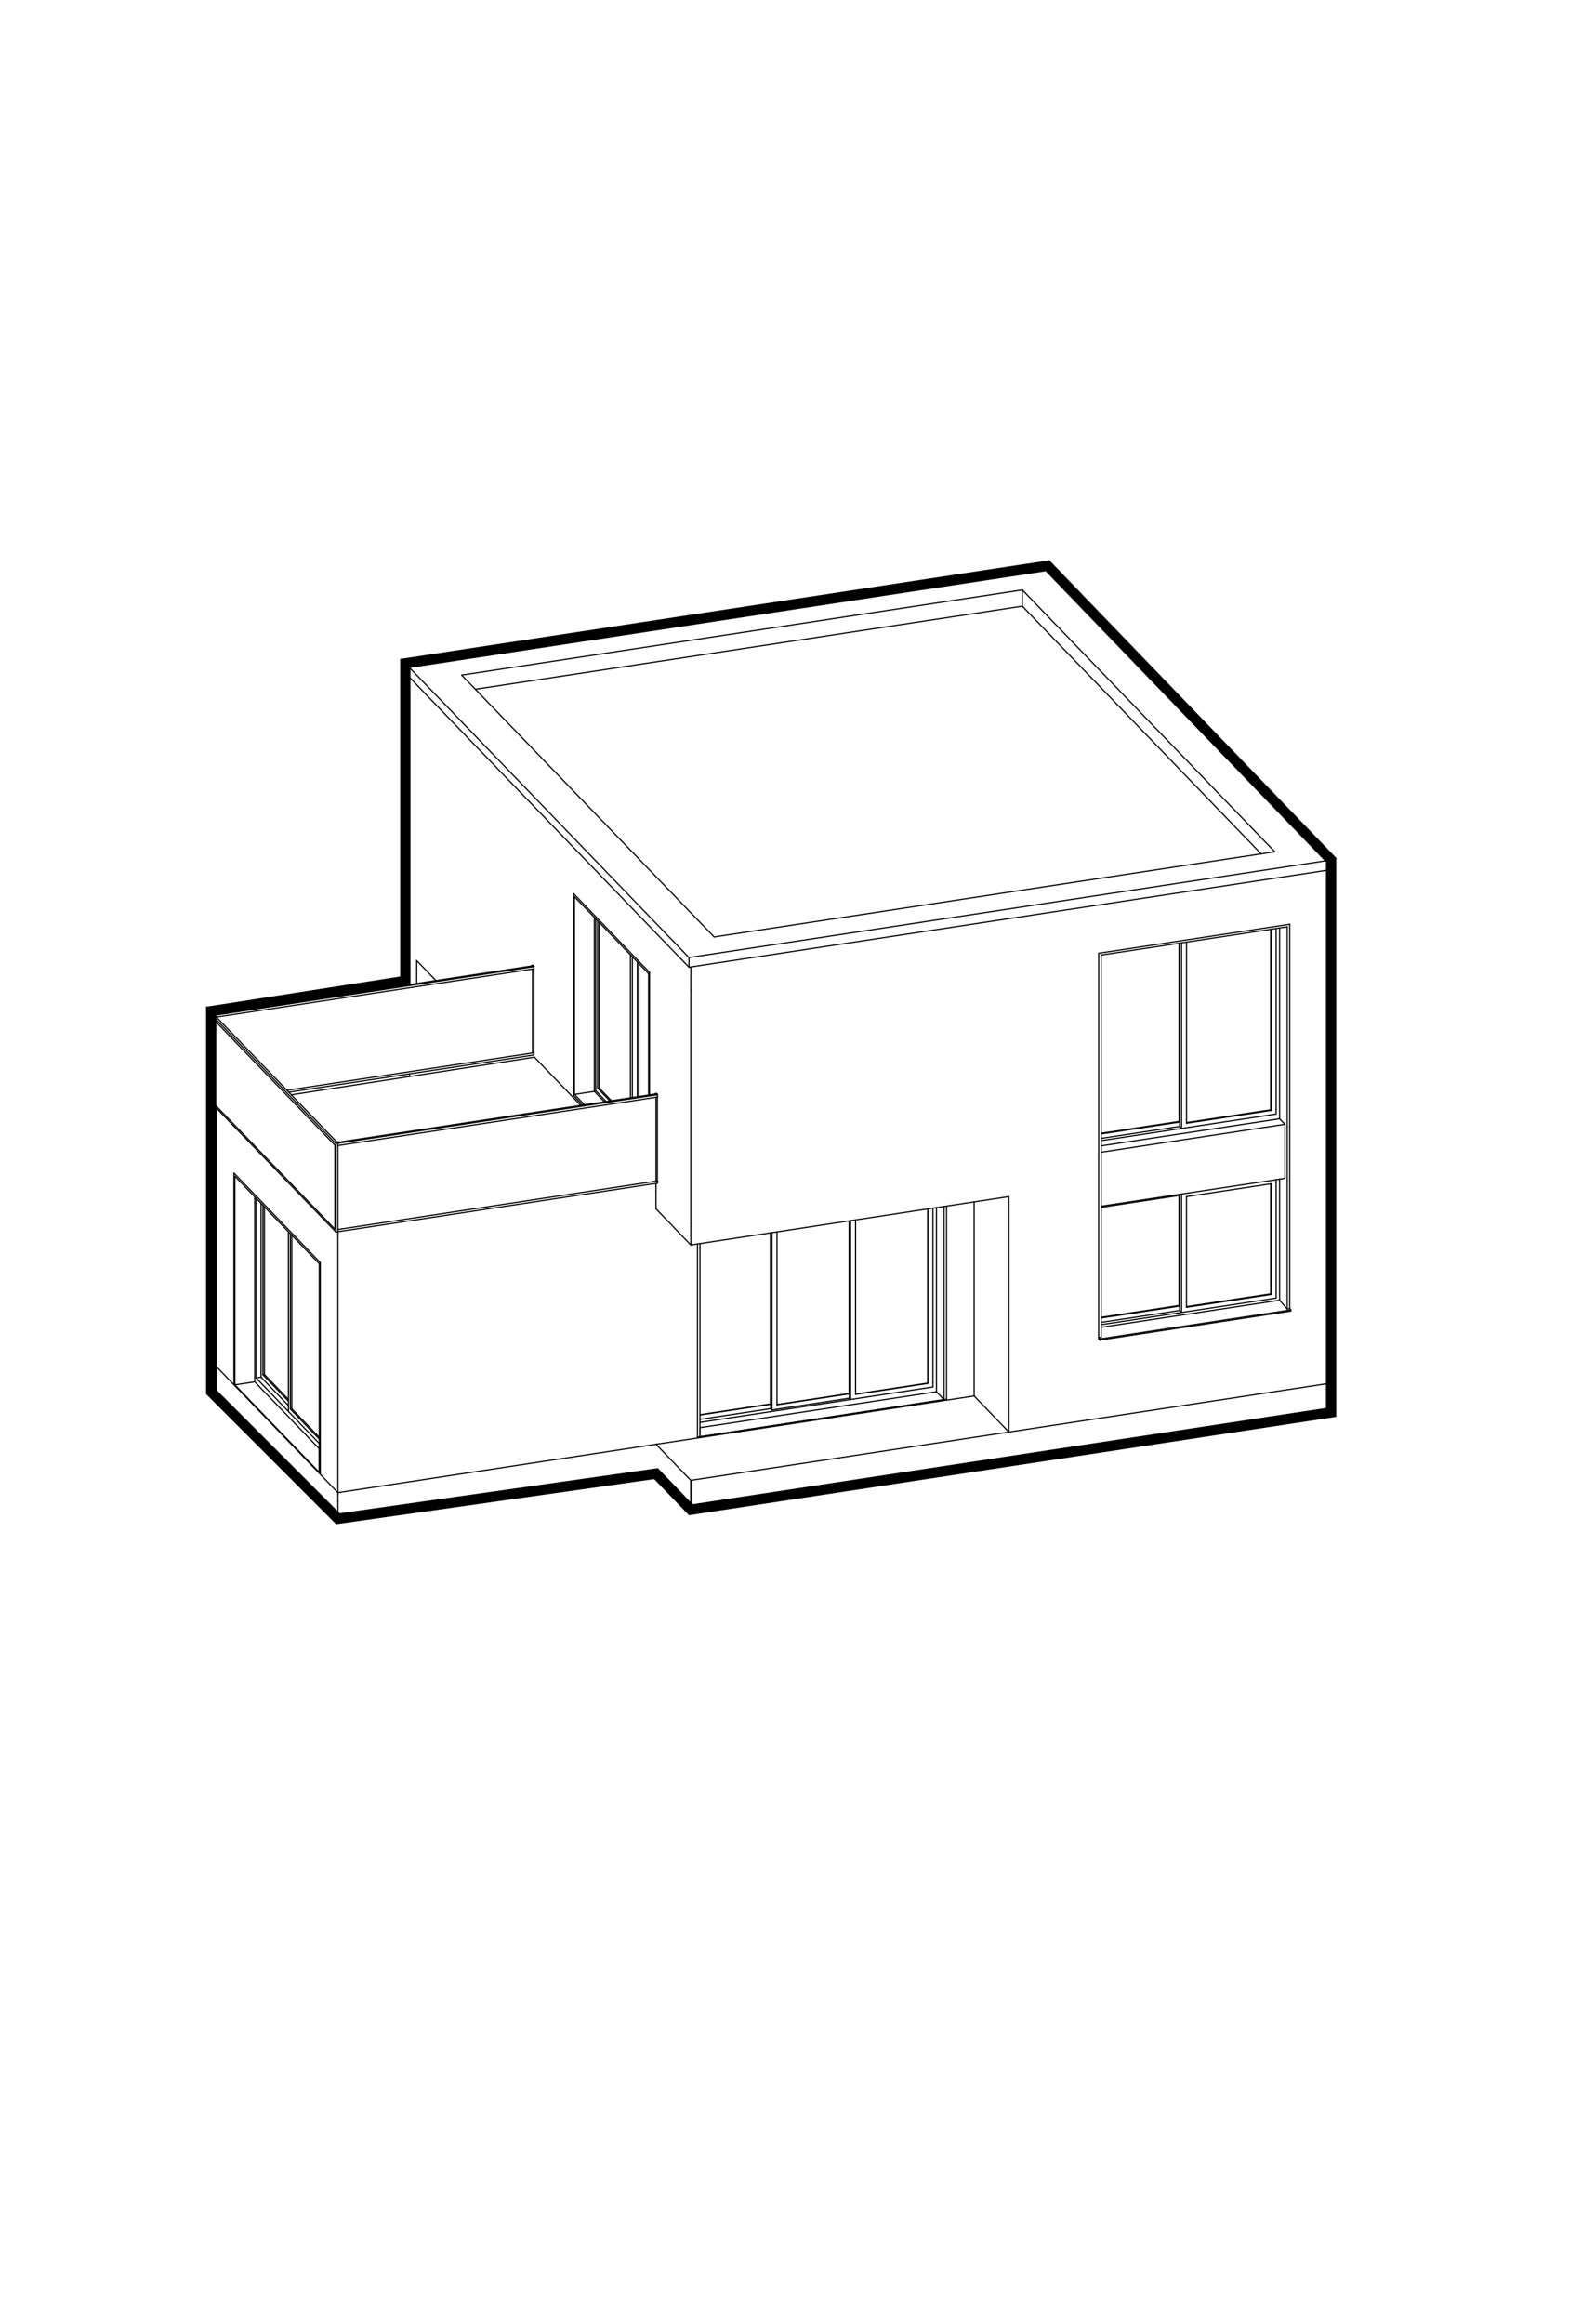 <?xml version="1.0" encoding="UTF-8"?>
<svg id="Warstwa_1" xmlns="http://www.w3.org/2000/svg" xmlns:xlink="http://www.w3.org/1999/xlink" viewBox="0 0 541 788">
  <defs>
    <style>
      .cls-1 {
        stroke-linecap: round;
        stroke-linejoin: round;
        stroke-width: .4px;
      }

      .cls-1, .cls-2, .cls-3 {
        fill: none;
      }

      .cls-1, .cls-3 {
        stroke: #000;
      }

      .cls-2 {
        clip-rule: evenodd;
      }

      .cls-3 {
        stroke-miterlimit: 10;
        stroke-width: 3.5px;
      }

      .cls-4 {
        clip-path: url(#clippath);
      }
    </style>
    <clipPath id="clippath">
      <polyline class="cls-2" points="0 0 541 0 541 788 0 788 0 0"/>
    </clipPath>
  </defs>
  <g class="cls-4">
    <line class="cls-1" x1="79.67" y1="469.51" x2="108.3" y2="499.2"/>
    <line class="cls-1" x1="108.3" y1="499.2" x2="108.3" y2="491.18"/>
    <line class="cls-1" x1="108.3" y1="491.18" x2="86.41" y2="468.49"/>
    <line class="cls-1" x1="86.41" y1="468.49" x2="79.67" y2="469.51"/>
    <line class="cls-1" x1="317.62" y1="471.85" x2="237.43" y2="484.03"/>
    <line class="cls-1" x1="237.43" y1="484.03" x2="237.43" y2="487.1"/>
    <line class="cls-1" x1="237.43" y1="487.1" x2="320.2" y2="474.53"/>
    <line class="cls-1" x1="320.2" y1="474.53" x2="317.62" y2="471.85"/>
    <line class="cls-1" x1="373.49" y1="388.49" x2="373.49" y2="390.64"/>
    <line class="cls-1" x1="373.49" y1="390.64" x2="435.83" y2="381.17"/>
    <line class="cls-1" x1="435.83" y1="381.17" x2="434.02" y2="379.3"/>
    <line class="cls-1" x1="434.02" y1="379.3" x2="373.49" y2="388.49"/>
    <line class="cls-1" x1="450.09" y1="469.12" x2="234.31" y2="501.89"/>
    <line class="cls-1" x1="234.31" y1="501.89" x2="234.31" y2="511.84"/>
    <line class="cls-1" x1="234.31" y1="511.84" x2="450.09" y2="479.07"/>
    <line class="cls-1" x1="450.09" y1="479.07" x2="450.09" y2="469.12"/>
    <line class="cls-1" x1="342.2" y1="485.51" x2="341.94" y2="485.24"/>
    <line class="cls-1" x1="342.2" y1="405.69" x2="342.2" y2="485.51"/>
    <line class="cls-1" x1="450.09" y1="469.12" x2="450.09" y2="382.01"/>
    <line class="cls-1" x1="372.64" y1="453.5" x2="372.64" y2="391.69"/>
    <line class="cls-1" x1="373.49" y1="453.37" x2="372.64" y2="453.5"/>
    <line class="cls-1" x1="373.49" y1="409.87" x2="373.49" y2="453.37"/>
    <line class="cls-1" x1="399.91" y1="442.6" x2="373.49" y2="446.61"/>
    <line class="cls-1" x1="399.91" y1="405.31" x2="399.91" y2="442.6"/>
    <line class="cls-1" x1="373.49" y1="446.84" x2="400.1" y2="442.8"/>
    <line class="cls-1" x1="400.1" y1="444.29" x2="373.49" y2="448.33"/>
    <line class="cls-1" x1="400.1" y1="442.8" x2="399.91" y2="442.6"/>
    <line class="cls-1" x1="400.1" y1="405.28" x2="373.49" y2="409.32"/>
    <line class="cls-1" x1="430.97" y1="438.65" x2="402.43" y2="442.98"/>
    <line class="cls-1" x1="430.97" y1="401.36" x2="430.97" y2="438.65"/>
    <line class="cls-1" x1="432.85" y1="401.07" x2="432.85" y2="438.6"/>
    <line class="cls-1" x1="431.16" y1="438.85" x2="431.16" y2="401.33"/>
    <line class="cls-1" x1="400.75" y1="443.47" x2="400.75" y2="405.94"/>
    <line class="cls-1" x1="402.43" y1="405.69" x2="402.43" y2="443.21"/>
    <line class="cls-1" x1="400.1" y1="442.8" x2="400.1" y2="405.28"/>
    <line class="cls-1" x1="400.75" y1="444.96" x2="400.75" y2="443.47"/>
    <line class="cls-1" x1="402.43" y1="443.21" x2="431.16" y2="438.85"/>
    <line class="cls-1" x1="400.1" y1="444.29" x2="400.1" y2="442.8"/>
    <line class="cls-1" x1="400.75" y1="444.96" x2="400.1" y2="444.29"/>
    <line class="cls-1" x1="431.16" y1="438.85" x2="430.97" y2="438.65"/>
    <line class="cls-1" x1="432.85" y1="399.94" x2="432.85" y2="401.07"/>
    <line class="cls-1" x1="431.16" y1="401.33" x2="402.43" y2="405.69"/>
    <line class="cls-1" x1="400.75" y1="405.94" x2="400.75" y2="404.81"/>
    <line class="cls-1" x1="400.1" y1="405.28" x2="400.1" y2="404.91"/>
    <line class="cls-1" x1="432.85" y1="440.09" x2="432.85" y2="438.6"/>
    <line class="cls-1" x1="373.49" y1="449.1" x2="432.85" y2="440.09"/>
    <line class="cls-1" x1="434.02" y1="440.8" x2="434.02" y2="399.76"/>
    <line class="cls-1" x1="436.6" y1="443.78" x2="436.6" y2="400.29"/>
    <line class="cls-1" x1="436.6" y1="443.78" x2="434.02" y2="440.8"/>
    <line class="cls-1" x1="436.6" y1="443.78" x2="437.45" y2="443.66"/>
    <line class="cls-1" x1="437.45" y1="443.66" x2="437.45" y2="381.84"/>
    <line class="cls-1" x1="437.83" y1="444.49" x2="373.03" y2="454.33"/>
    <line class="cls-1" x1="373.03" y1="454.33" x2="372.64" y2="453.93"/>
    <line class="cls-1" x1="437.45" y1="443.66" x2="437.83" y2="444.1"/>
    <line class="cls-1" x1="437.83" y1="444.1" x2="373.03" y2="453.95"/>
    <line class="cls-1" x1="373.03" y1="453.95" x2="372.64" y2="453.5"/>
    <line class="cls-1" x1="373.49" y1="449.99" x2="434.02" y2="440.8"/>
    <line class="cls-1" x1="437.83" y1="444.49" x2="437.83" y2="444.1"/>
    <line class="cls-1" x1="373.03" y1="454.33" x2="373.03" y2="453.95"/>
    <line class="cls-1" x1="372.64" y1="453.93" x2="372.64" y2="453.5"/>
    <line class="cls-1" x1="73.35" y1="463.26" x2="73.35" y2="375.73"/>
    <line class="cls-1" x1="114.61" y1="506.05" x2="114.61" y2="418.94"/>
    <line class="cls-1" x1="222.51" y1="402.55" x2="222.51" y2="401.8"/>
    <line class="cls-1" x1="114.61" y1="418.94" x2="114.61" y2="418.19"/>
    <line class="cls-1" x1="196.99" y1="374.75" x2="181.25" y2="358.42"/>
    <line class="cls-1" x1="222.51" y1="401.8" x2="222.51" y2="401.21"/>
    <line class="cls-1" x1="181.25" y1="358.42" x2="98.81" y2="371.18"/>
    <line class="cls-1" x1="114.6" y1="417.58" x2="114.61" y2="417.59"/>
    <line class="cls-1" x1="114.61" y1="417.59" x2="222.99" y2="401.13"/>
    <line class="cls-1" x1="114.61" y1="418.19" x2="114.61" y2="417.59"/>
    <line class="cls-1" x1="72.94" y1="344.36" x2="73.25" y2="344.68"/>
    <line class="cls-1" x1="72.91" y1="344.3" x2="72.94" y2="344.36"/>
    <line class="cls-1" x1="72.91" y1="344.25" x2="72.91" y2="344.3"/>
    <line class="cls-1" x1="72.94" y1="344.21" x2="72.91" y2="344.25"/>
    <line class="cls-1" x1="73.01" y1="344.17" x2="72.94" y2="344.21"/>
    <line class="cls-1" x1="73.09" y1="344.14" x2="73.01" y2="344.17"/>
    <line class="cls-1" x1="73.22" y1="344.11" x2="73.09" y2="344.14"/>
    <line class="cls-1" x1="72" y1="344.29" x2="72" y2="345.13"/>
    <line class="cls-1" x1="114.8" y1="387.23" x2="115.62" y2="387.11"/>
    <line class="cls-1" x1="114.66" y1="387.24" x2="114.8" y2="387.23"/>
    <line class="cls-1" x1="114.54" y1="387.24" x2="114.66" y2="387.24"/>
    <line class="cls-1" x1="114.43" y1="387.23" x2="114.54" y2="387.24"/>
    <line class="cls-1" x1="114.33" y1="387.2" x2="114.43" y2="387.23"/>
    <line class="cls-1" x1="114.3" y1="387.19" x2="114.33" y2="387.2"/>
    <line class="cls-1" x1="114.18" y1="387.12" x2="114.24" y2="387.16"/>
    <line class="cls-1" x1="181.08" y1="328.47" x2="181.08" y2="327.73"/>
    <line class="cls-1" x1="181.08" y1="327.73" x2="181.05" y2="327.69"/>
    <line class="cls-1" x1="181.08" y1="328.47" x2="73.4" y2="344.83"/>
    <line class="cls-1" x1="181.08" y1="327.73" x2="73.22" y2="344.11"/>
    <line class="cls-1" x1="73.25" y1="344.68" x2="114.18" y2="387.12"/>
    <line class="cls-1" x1="72" y1="345.13" x2="113.59" y2="388.25"/>
    <line class="cls-1" x1="115.62" y1="387.11" x2="222.27" y2="370.91"/>
    <line class="cls-1" x1="222.96" y1="371.15" x2="222.99" y2="371.18"/>
    <line class="cls-1" x1="222.99" y1="371.18" x2="222.99" y2="371.93"/>
    <line class="cls-1" x1="114.6" y1="388.39" x2="222.99" y2="371.93"/>
    <line class="cls-1" x1="138.89" y1="236.61" x2="138.89" y2="315.84"/>
    <line class="cls-1" x1="234.31" y1="414.78" x2="234.31" y2="335.55"/>
    <line class="cls-1" x1="450.09" y1="382.01" x2="450.09" y2="302.78"/>
    <line class="cls-1" x1="341.94" y1="485.24" x2="330.4" y2="473.28"/>
    <line class="cls-1" x1="330.4" y1="407.48" x2="330.4" y2="473.28"/>
    <line class="cls-1" x1="202.04" y1="369.74" x2="202.04" y2="368.25"/>
    <line class="cls-1" x1="203.19" y1="368.84" x2="207.37" y2="373.17"/>
    <line class="cls-1" x1="203.19" y1="312.68" x2="203.19" y2="368.84"/>
    <line class="cls-1" x1="202.04" y1="311.49" x2="202.04" y2="368.25"/>
    <line class="cls-1" x1="202.69" y1="368.92" x2="202.69" y2="312.16"/>
    <line class="cls-1" x1="214.49" y1="372.09" x2="214.49" y2="324.39"/>
    <line class="cls-1" x1="213.84" y1="323.72" x2="213.84" y2="372.19"/>
    <line class="cls-1" x1="216.17" y1="371.84" x2="216.17" y2="326.14"/>
    <line class="cls-1" x1="206.86" y1="373.25" x2="202.69" y2="368.92"/>
    <line class="cls-1" x1="202.69" y1="368.92" x2="203.19" y2="368.84"/>
    <line class="cls-1" x1="194.53" y1="302.95" x2="220.31" y2="329.69"/>
    <line class="cls-1" x1="220.31" y1="329.69" x2="220.31" y2="371.21"/>
    <line class="cls-1" x1="216.68" y1="326.67" x2="216.68" y2="371.76"/>
    <line class="cls-1" x1="205.61" y1="373.44" x2="202.04" y2="369.74"/>
    <line class="cls-1" x1="201.59" y1="370.02" x2="201.59" y2="311.02"/>
    <line class="cls-1" x1="204.99" y1="373.53" x2="201.59" y2="370.02"/>
    <line class="cls-1" x1="194.53" y1="371.45" x2="197.62" y2="374.65"/>
    <line class="cls-1" x1="194.53" y1="302.95" x2="194.53" y2="371.45"/>
    <line class="cls-1" x1="194.85" y1="371.04" x2="194.85" y2="304.03"/>
    <line class="cls-1" x1="194.85" y1="304.03" x2="219.99" y2="330.1"/>
    <line class="cls-1" x1="219.99" y1="330.1" x2="219.99" y2="371.25"/>
    <line class="cls-1" x1="198.24" y1="374.56" x2="194.85" y2="371.04"/>
    <line class="cls-1" x1="201.59" y1="370.02" x2="194.85" y2="371.04"/>
    <line class="cls-1" x1="372.65" y1="391.69" x2="372.65" y2="323.19"/>
    <line class="cls-1" x1="373.49" y1="323.8" x2="373.49" y2="391.56"/>
    <line class="cls-1" x1="399.92" y1="380.21" x2="373.49" y2="384.22"/>
    <line class="cls-1" x1="399.92" y1="319.79" x2="399.92" y2="380.21"/>
    <line class="cls-1" x1="373.49" y1="384.45" x2="400.11" y2="380.41"/>
    <line class="cls-1" x1="400.11" y1="381.9" x2="373.49" y2="385.94"/>
    <line class="cls-1" x1="400.11" y1="380.41" x2="399.92" y2="380.21"/>
    <line class="cls-1" x1="430.97" y1="376.26" x2="402.44" y2="380.59"/>
    <line class="cls-1" x1="430.97" y1="315.07" x2="430.97" y2="376.26"/>
    <line class="cls-1" x1="432.85" y1="314.79" x2="432.85" y2="376.2"/>
    <line class="cls-1" x1="431.16" y1="376.46" x2="431.16" y2="315.05"/>
    <line class="cls-1" x1="400.75" y1="381.08" x2="400.75" y2="319.66"/>
    <line class="cls-1" x1="402.44" y1="319.41" x2="402.44" y2="380.82"/>
    <line class="cls-1" x1="400.11" y1="380.41" x2="400.11" y2="319.76"/>
    <line class="cls-1" x1="400.75" y1="382.56" x2="400.75" y2="381.08"/>
    <line class="cls-1" x1="402.44" y1="380.82" x2="431.16" y2="376.46"/>
    <line class="cls-1" x1="400.11" y1="381.9" x2="400.11" y2="380.41"/>
    <line class="cls-1" x1="400.75" y1="382.56" x2="400.11" y2="381.9"/>
    <line class="cls-1" x1="431.16" y1="376.46" x2="430.97" y2="376.26"/>
    <line class="cls-1" x1="432.85" y1="377.69" x2="432.85" y2="376.2"/>
    <line class="cls-1" x1="373.49" y1="386.71" x2="432.85" y2="377.69"/>
    <line class="cls-1" x1="434.02" y1="379.3" x2="434.02" y2="379"/>
    <line class="cls-1" x1="434.02" y1="379" x2="434.02" y2="314.61"/>
    <line class="cls-1" x1="436.6" y1="381.97" x2="436.6" y2="314.22"/>
    <line class="cls-1" x1="437.45" y1="381.84" x2="437.45" y2="313.35"/>
    <line class="cls-1" x1="436.6" y1="314.22" x2="373.49" y2="323.8"/>
    <line class="cls-1" x1="372.65" y1="323.19" x2="437.45" y2="313.35"/>
    <line class="cls-1" x1="372.64" y1="391.69" x2="372.65" y2="391.69"/>
    <line class="cls-1" x1="79.35" y1="469.18" x2="79.35" y2="397.7"/>
    <line class="cls-1" x1="86.41" y1="468.19" x2="86.41" y2="468.49"/>
    <line class="cls-1" x1="86.41" y1="405.77" x2="86.41" y2="468.19"/>
    <line class="cls-1" x1="79.67" y1="398.78" x2="79.67" y2="469.51"/>
    <line class="cls-1" x1="86.87" y1="406.24" x2="86.87" y2="467.17"/>
    <line class="cls-1" x1="97.83" y1="474.44" x2="89.7" y2="466.02"/>
    <line class="cls-1" x1="89.7" y1="466.02" x2="89.7" y2="409.18"/>
    <line class="cls-1" x1="88.55" y1="465.43" x2="88.55" y2="407.99"/>
    <line class="cls-1" x1="89.2" y1="408.66" x2="89.2" y2="466.1"/>
    <line class="cls-1" x1="88.55" y1="466.92" x2="88.55" y2="465.43"/>
    <line class="cls-1" x1="89.2" y1="466.1" x2="97.83" y2="475.04"/>
    <line class="cls-1" x1="97.83" y1="476.53" x2="88.55" y2="466.92"/>
    <line class="cls-1" x1="89.2" y1="466.1" x2="89.7" y2="466.02"/>
    <line class="cls-1" x1="108.62" y1="499.53" x2="108.62" y2="428.05"/>
    <line class="cls-1" x1="79.35" y1="397.7" x2="108.62" y2="428.05"/>
    <line class="cls-1" x1="108.3" y1="487.3" x2="98.98" y2="477.64"/>
    <line class="cls-1" x1="98.98" y1="477.64" x2="98.98" y2="418.8"/>
    <line class="cls-1" x1="108.3" y1="499.2" x2="108.3" y2="428.47"/>
    <line class="cls-1" x1="108.3" y1="428.47" x2="79.67" y2="398.78"/>
    <line class="cls-1" x1="97.83" y1="477.05" x2="97.83" y2="417.61"/>
    <line class="cls-1" x1="98.47" y1="418.28" x2="98.47" y2="477.72"/>
    <line class="cls-1" x1="97.83" y1="478.54" x2="97.83" y2="477.05"/>
    <line class="cls-1" x1="98.47" y1="477.72" x2="108.3" y2="487.91"/>
    <line class="cls-1" x1="108.3" y1="489.39" x2="97.83" y2="478.54"/>
    <line class="cls-1" x1="98.47" y1="477.72" x2="98.98" y2="477.64"/>
    <line class="cls-1" x1="86.87" y1="467.17" x2="97.83" y2="478.54"/>
    <line class="cls-1" x1="86.87" y1="467.17" x2="88.55" y2="466.92"/>
    <line class="cls-1" x1="73.35" y1="466.3" x2="73.35" y2="463.86"/>
    <line class="cls-1" x1="114.61" y1="509.09" x2="114.61" y2="506.64"/>
    <line class="cls-1" x1="450.09" y1="472.16" x2="450.09" y2="469.72"/>
    <line class="cls-1" x1="114.61" y1="515.25" x2="114.61" y2="514.89"/>
    <line class="cls-1" x1="73.35" y1="472.47" x2="73.35" y2="472.11"/>
    <line class="cls-1" x1="450.09" y1="478.32" x2="450.09" y2="477.97"/>
    <line class="cls-1" x1="114.61" y1="515.99" x2="222.51" y2="499.61"/>
    <line class="cls-1" x1="73.35" y1="473.21" x2="114.61" y2="515.99"/>
    <line class="cls-1" x1="114.61" y1="515.99" x2="114.61" y2="515.25"/>
    <line class="cls-1" x1="450.09" y1="479.07" x2="450.09" y2="478.32"/>
    <line class="cls-1" x1="73.35" y1="473.21" x2="73.35" y2="472.47"/>
    <line class="cls-1" x1="114.61" y1="506.64" x2="114.61" y2="506.05"/>
    <line class="cls-1" x1="73.35" y1="463.86" x2="73.35" y2="463.26"/>
    <line class="cls-1" x1="450.09" y1="469.72" x2="450.09" y2="469.12"/>
    <line class="cls-1" x1="114.61" y1="514.89" x2="114.61" y2="509.09"/>
    <line class="cls-1" x1="73.35" y1="472.11" x2="73.35" y2="466.3"/>
    <line class="cls-1" x1="450.09" y1="477.97" x2="450.09" y2="472.16"/>
    <line class="cls-1" x1="141.34" y1="333.38" x2="141.34" y2="325.68"/>
    <line class="cls-1" x1="147.74" y1="332.41" x2="147.74" y2="332.32"/>
    <line class="cls-1" x1="138.89" y1="364.98" x2="138.89" y2="364.08"/>
    <line class="cls-1" x1="138.89" y1="333.75" x2="138.89" y2="322.78"/>
    <line class="cls-1" x1="234.31" y1="504.93" x2="234.31" y2="502.49"/>
    <line class="cls-1" x1="234.31" y1="511.1" x2="234.31" y2="510.74"/>
    <line class="cls-1" x1="222.51" y1="499.61" x2="234.31" y2="511.84"/>
    <line class="cls-1" x1="234.31" y1="511.84" x2="234.31" y2="511.1"/>
    <line class="cls-1" x1="234.31" y1="502.49" x2="234.31" y2="501.89"/>
    <line class="cls-1" x1="234.31" y1="510.74" x2="234.31" y2="504.93"/>
    <line class="cls-1" x1="180.36" y1="327.34" x2="180.62" y2="327.61"/>
    <line class="cls-1" x1="180.62" y1="327.61" x2="181.05" y2="327.55"/>
    <line class="cls-1" x1="180.79" y1="327.28" x2="180.36" y2="327.34"/>
    <line class="cls-1" x1="180.36" y1="327.49" x2="180.36" y2="327.34"/>
    <line class="cls-1" x1="180.62" y1="356.96" x2="180.62" y2="328.54"/>
    <line class="cls-1" x1="180.62" y1="327.76" x2="180.62" y2="327.61"/>
    <line class="cls-1" x1="71.63" y1="373.94" x2="71.88" y2="374.2"/>
    <line class="cls-1" x1="71.88" y1="374.2" x2="72" y2="374.19"/>
    <line class="cls-1" x1="71.63" y1="343.86" x2="71.88" y2="344.13"/>
    <line class="cls-1" x1="71.88" y1="344.13" x2="72.75" y2="343.99"/>
    <line class="cls-1" x1="72.75" y1="343.99" x2="72.49" y2="343.73"/>
    <line class="cls-1" x1="72.49" y1="343.73" x2="71.63" y2="343.86"/>
    <line class="cls-1" x1="71.63" y1="373.94" x2="71.63" y2="343.86"/>
    <line class="cls-1" x1="71.88" y1="374.2" x2="71.88" y2="344.13"/>
    <line class="cls-1" x1="72.75" y1="344.14" x2="72.75" y2="343.99"/>
    <line class="cls-1" x1="113.92" y1="417.68" x2="114.6" y2="417.58"/>
    <line class="cls-1" x1="72" y1="374.22" x2="113.92" y2="417.68"/>
    <line class="cls-1" x1="113.92" y1="387.6" x2="114.6" y2="387.5"/>
    <line class="cls-1" x1="114.6" y1="387.5" x2="114.27" y2="387.16"/>
    <line class="cls-1" x1="114.27" y1="387.16" x2="113.59" y2="387.26"/>
    <line class="cls-1" x1="113.59" y1="387.26" x2="113.92" y2="387.6"/>
    <line class="cls-1" x1="113.92" y1="417.68" x2="113.92" y2="387.6"/>
    <line class="cls-1" x1="114.6" y1="417.58" x2="114.6" y2="387.5"/>
    <line class="cls-1" x1="113.59" y1="387.41" x2="113.59" y2="387.26"/>
    <line class="cls-1" x1="113.59" y1="416.71" x2="113.59" y2="388.25"/>
    <line class="cls-1" x1="222.7" y1="370.73" x2="222.27" y2="370.8"/>
    <line class="cls-1" x1="222.27" y1="370.8" x2="222.53" y2="371.07"/>
    <line class="cls-1" x1="222.53" y1="371.07" x2="222.96" y2="371"/>
    <line class="cls-1" x1="222.27" y1="370.95" x2="222.27" y2="370.8"/>
    <line class="cls-1" x1="222.53" y1="400.45" x2="222.53" y2="372"/>
    <line class="cls-1" x1="222.53" y1="371.21" x2="222.53" y2="371.07"/>
    <line class="cls-1" x1="236.58" y1="487.23" x2="236.58" y2="421.73"/>
    <line class="cls-1" x1="237.43" y1="421.61" x2="237.43" y2="487.1"/>
    <line class="cls-1" x1="261.32" y1="476" x2="237.43" y2="479.63"/>
    <line class="cls-1" x1="261.32" y1="417.97" x2="261.32" y2="476"/>
    <line class="cls-1" x1="237.43" y1="479.73" x2="261.41" y2="476.09"/>
    <line class="cls-1" x1="261.41" y1="477.58" x2="237.43" y2="481.22"/>
    <line class="cls-1" x1="261.41" y1="476.09" x2="261.32" y2="476"/>
    <line class="cls-1" x1="288" y1="472.46" x2="263.53" y2="476.18"/>
    <line class="cls-1" x1="288" y1="413.92" x2="288" y2="472.46"/>
    <line class="cls-1" x1="261.84" y1="476.54" x2="261.84" y2="417.9"/>
    <line class="cls-1" x1="263.53" y1="417.64" x2="263.53" y2="476.28"/>
    <line class="cls-1" x1="261.41" y1="476.09" x2="261.41" y2="417.96"/>
    <line class="cls-1" x1="261.84" y1="478.03" x2="261.84" y2="476.54"/>
    <line class="cls-1" x1="263.53" y1="476.28" x2="288.08" y2="472.55"/>
    <line class="cls-1" x1="288.08" y1="474.04" x2="261.84" y2="478.03"/>
    <line class="cls-1" x1="261.41" y1="477.58" x2="261.41" y2="476.09"/>
    <line class="cls-1" x1="261.84" y1="478.03" x2="261.41" y2="477.58"/>
    <line class="cls-1" x1="288.08" y1="472.55" x2="288" y2="472.46"/>
    <line class="cls-1" x1="314.67" y1="468.92" x2="290.2" y2="472.64"/>
    <line class="cls-1" x1="314.67" y1="409.87" x2="314.67" y2="468.92"/>
    <line class="cls-1" x1="316.44" y1="409.6" x2="316.44" y2="468.75"/>
    <line class="cls-1" x1="314.76" y1="469.01" x2="314.76" y2="409.86"/>
    <line class="cls-1" x1="288.51" y1="473" x2="288.51" y2="413.84"/>
    <line class="cls-1" x1="290.2" y1="413.59" x2="290.2" y2="472.74"/>
    <line class="cls-1" x1="288.08" y1="472.55" x2="288.08" y2="413.91"/>
    <line class="cls-1" x1="288.51" y1="474.49" x2="288.51" y2="473"/>
    <line class="cls-1" x1="290.2" y1="472.74" x2="314.76" y2="469.01"/>
    <line class="cls-1" x1="288.08" y1="474.04" x2="288.08" y2="472.55"/>
    <line class="cls-1" x1="288.51" y1="474.49" x2="288.08" y2="474.04"/>
    <line class="cls-1" x1="314.76" y1="469.01" x2="314.67" y2="468.92"/>
    <line class="cls-1" x1="316.44" y1="470.24" x2="316.44" y2="468.75"/>
    <line class="cls-1" x1="237.43" y1="482.24" x2="316.44" y2="470.24"/>
    <line class="cls-1" x1="317.62" y1="471.85" x2="317.62" y2="471.55"/>
    <line class="cls-1" x1="317.62" y1="471.55" x2="317.62" y2="409.43"/>
    <line class="cls-1" x1="320.2" y1="474.53" x2="320.2" y2="409.03"/>
    <line class="cls-1" x1="321.04" y1="474.4" x2="321.04" y2="408.9"/>
    <line class="cls-1" x1="321.04" y1="474.4" x2="236.58" y2="487.23"/>
    <line class="cls-1" x1="234.31" y1="327.82" x2="234.31" y2="335.55"/>
    <line class="cls-1" x1="450.09" y1="302.78" x2="450.09" y2="295.05"/>
    <line class="cls-1" x1="242.22" y1="317.66" x2="432.38" y2="288.78"/>
    <line class="cls-1" x1="233.68" y1="324.64" x2="233.68" y2="327.92"/>
    <line class="cls-1" x1="231.62" y1="322.5" x2="233.68" y2="324.64"/>
    <line class="cls-1" x1="233.68" y1="324.64" x2="451.49" y2="291.56"/>
    <line class="cls-1" x1="451.49" y1="291.56" x2="449.43" y2="289.43"/>
    <line class="cls-1" x1="451.49" y1="294.84" x2="451.49" y2="291.56"/>
    <line class="cls-1" x1="233.68" y1="327.92" x2="451.49" y2="294.84"/>
    <line class="cls-1" x1="138.89" y1="229.63" x2="138.89" y2="236.61"/>
    <line class="cls-1" x1="137.49" y1="224.9" x2="137.49" y2="228.18"/>
    <line class="cls-1" x1="142.88" y1="224.08" x2="137.49" y2="224.9"/>
    <line class="cls-1" x1="137.49" y1="228.18" x2="233.68" y2="327.92"/>
    <line class="cls-1" x1="137.49" y1="224.9" x2="231.62" y2="322.5"/>
    <line class="cls-1" x1="156.6" y1="228.88" x2="242.22" y2="317.66"/>
    <line class="cls-1" x1="346.76" y1="205.51" x2="161.23" y2="233.68"/>
    <line class="cls-1" x1="346.76" y1="200" x2="156.6" y2="228.88"/>
    <line class="cls-1" x1="357.36" y1="193.96" x2="355.3" y2="191.82"/>
    <line class="cls-1" x1="355.3" y1="191.82" x2="142.88" y2="224.08"/>
    <line class="cls-1" x1="346.76" y1="205.51" x2="346.76" y2="200"/>
    <line class="cls-1" x1="432.38" y1="288.78" x2="346.76" y2="200"/>
    <line class="cls-1" x1="427.74" y1="289.48" x2="346.76" y2="205.51"/>
    <line class="cls-1" x1="449.43" y1="289.43" x2="357.36" y2="193.96"/>
    <line class="cls-1" x1="222.51" y1="403.68" x2="222.51" y2="402.55"/>
    <line class="cls-1" x1="234.31" y1="415.91" x2="234.31" y2="414.78"/>
    <line class="cls-1" x1="222.51" y1="409.85" x2="234.31" y2="422.08"/>
    <line class="cls-1" x1="234.31" y1="422.08" x2="234.31" y2="421.72"/>
    <line class="cls-1" x1="222.51" y1="409.85" x2="222.51" y2="409.49"/>
    <line class="cls-1" x1="234.31" y1="422.08" x2="342.2" y2="405.69"/>
    <line class="cls-1" x1="234.31" y1="421.72" x2="234.31" y2="415.91"/>
    <line class="cls-1" x1="222.51" y1="409.49" x2="222.51" y2="403.68"/>
    <line class="cls-1" x1="138.89" y1="316.97" x2="138.89" y2="315.84"/>
    <line class="cls-1" x1="141.34" y1="325.68" x2="147.82" y2="332.4"/>
    <line class="cls-1" x1="138.89" y1="322.78" x2="138.89" y2="316.97"/>
    <line class="cls-1" x1="181.08" y1="357.67" x2="181.08" y2="356.93"/>
    <line class="cls-1" x1="181.08" y1="356.93" x2="181.05" y2="356.9"/>
    <line class="cls-1" x1="181.08" y1="357.67" x2="97.96" y2="370.3"/>
    <line class="cls-1" x1="181.08" y1="356.93" x2="97.33" y2="369.65"/>
    <line class="cls-1" x1="72.41" y1="374.01" x2="113.59" y2="416.71"/>
    <line class="cls-1" x1="115.94" y1="416.64" x2="222.99" y2="400.38"/>
    <line class="cls-1" x1="222.96" y1="400.35" x2="222.99" y2="400.38"/>
    <line class="cls-1" x1="222.99" y1="400.38" x2="222.99" y2="401.13"/>
    <line class="cls-1" x1="181.05" y1="356.9" x2="181.05" y2="328.48"/>
    <line class="cls-1" x1="180.36" y1="327.49" x2="72.62" y2="343.86"/>
    <line class="cls-1" x1="72" y1="344.29" x2="113.59" y2="387.41"/>
    <line class="cls-1" x1="114.6" y1="387.61" x2="222.96" y2="371.15"/>
    <line class="cls-1" x1="222.96" y1="371.93" x2="222.96" y2="400.35"/>
    <line class="cls-1" x1="72" y1="373.59" x2="72.41" y2="374.01"/>
    <line class="cls-1" x1="72" y1="373.59" x2="72" y2="374.22"/>
    <line class="cls-1" x1="114.6" y1="416.85" x2="115.94" y2="416.64"/>
    <line class="cls-1" x1="435.83" y1="399.49" x2="435.83" y2="381.17"/>
    <line class="cls-1" x1="435.83" y1="399.49" x2="373.49" y2="408.95"/>
    <line class="cls-1" x1="373.49" y1="409.87" x2="373.49" y2="391.56"/>
    <line class="cls-1" x1="436.6" y1="400.29" x2="436.6" y2="381.97"/>
    <line class="cls-1" x1="222.7" y1="370.73" x2="222.96" y2="371"/>
    <line class="cls-1" x1="222.96" y1="371.15" x2="222.96" y2="371"/>
    <line class="cls-1" x1="180.79" y1="327.28" x2="181.05" y2="327.55"/>
    <line class="cls-1" x1="181.05" y1="327.69" x2="181.05" y2="327.55"/>
    <line class="cls-1" x1="234.31" y1="501.89" x2="222.51" y2="489.66"/>
    <line class="cls-1" x1="222.51" y1="489.66" x2="330.4" y2="473.28"/>
    <line class="cls-1" x1="222.84" y1="489.61" x2="114.61" y2="506.05"/>
    <line class="cls-1" x1="114.61" y1="506.05" x2="73.35" y2="463.26"/>
  </g>
  <line class="cls-3" x1="452.47" y1="478.71" x2="233.57" y2="511.95"/>
  <line class="cls-3" x1="223.5" y1="499.47" x2="113.68" y2="515.03"/>
  <line class="cls-3" x1="71.63" y1="341.22" x2="71.63" y2="472.56"/>
  <line class="cls-3" x1="71.08" y1="471.33" x2="115.19" y2="515.47"/>
  <line class="cls-3" x1="137.49" y1="223.34" x2="137.49" y2="333.75"/>
  <line class="cls-3" x1="71.01" y1="342.92" x2="138.89" y2="332.34"/>
  <line class="cls-3" x1="356.37" y1="191.66" x2="136.57" y2="225.04"/>
  <line class="cls-3" x1="451.49" y1="290.99" x2="451.49" y2="480.42"/>
  <line class="cls-3" x1="452.13" y1="292.23" x2="354.88" y2="191.39"/>
  <line class="cls-3" x1="235.02" y1="512.58" x2="221.99" y2="499.07"/>
</svg>